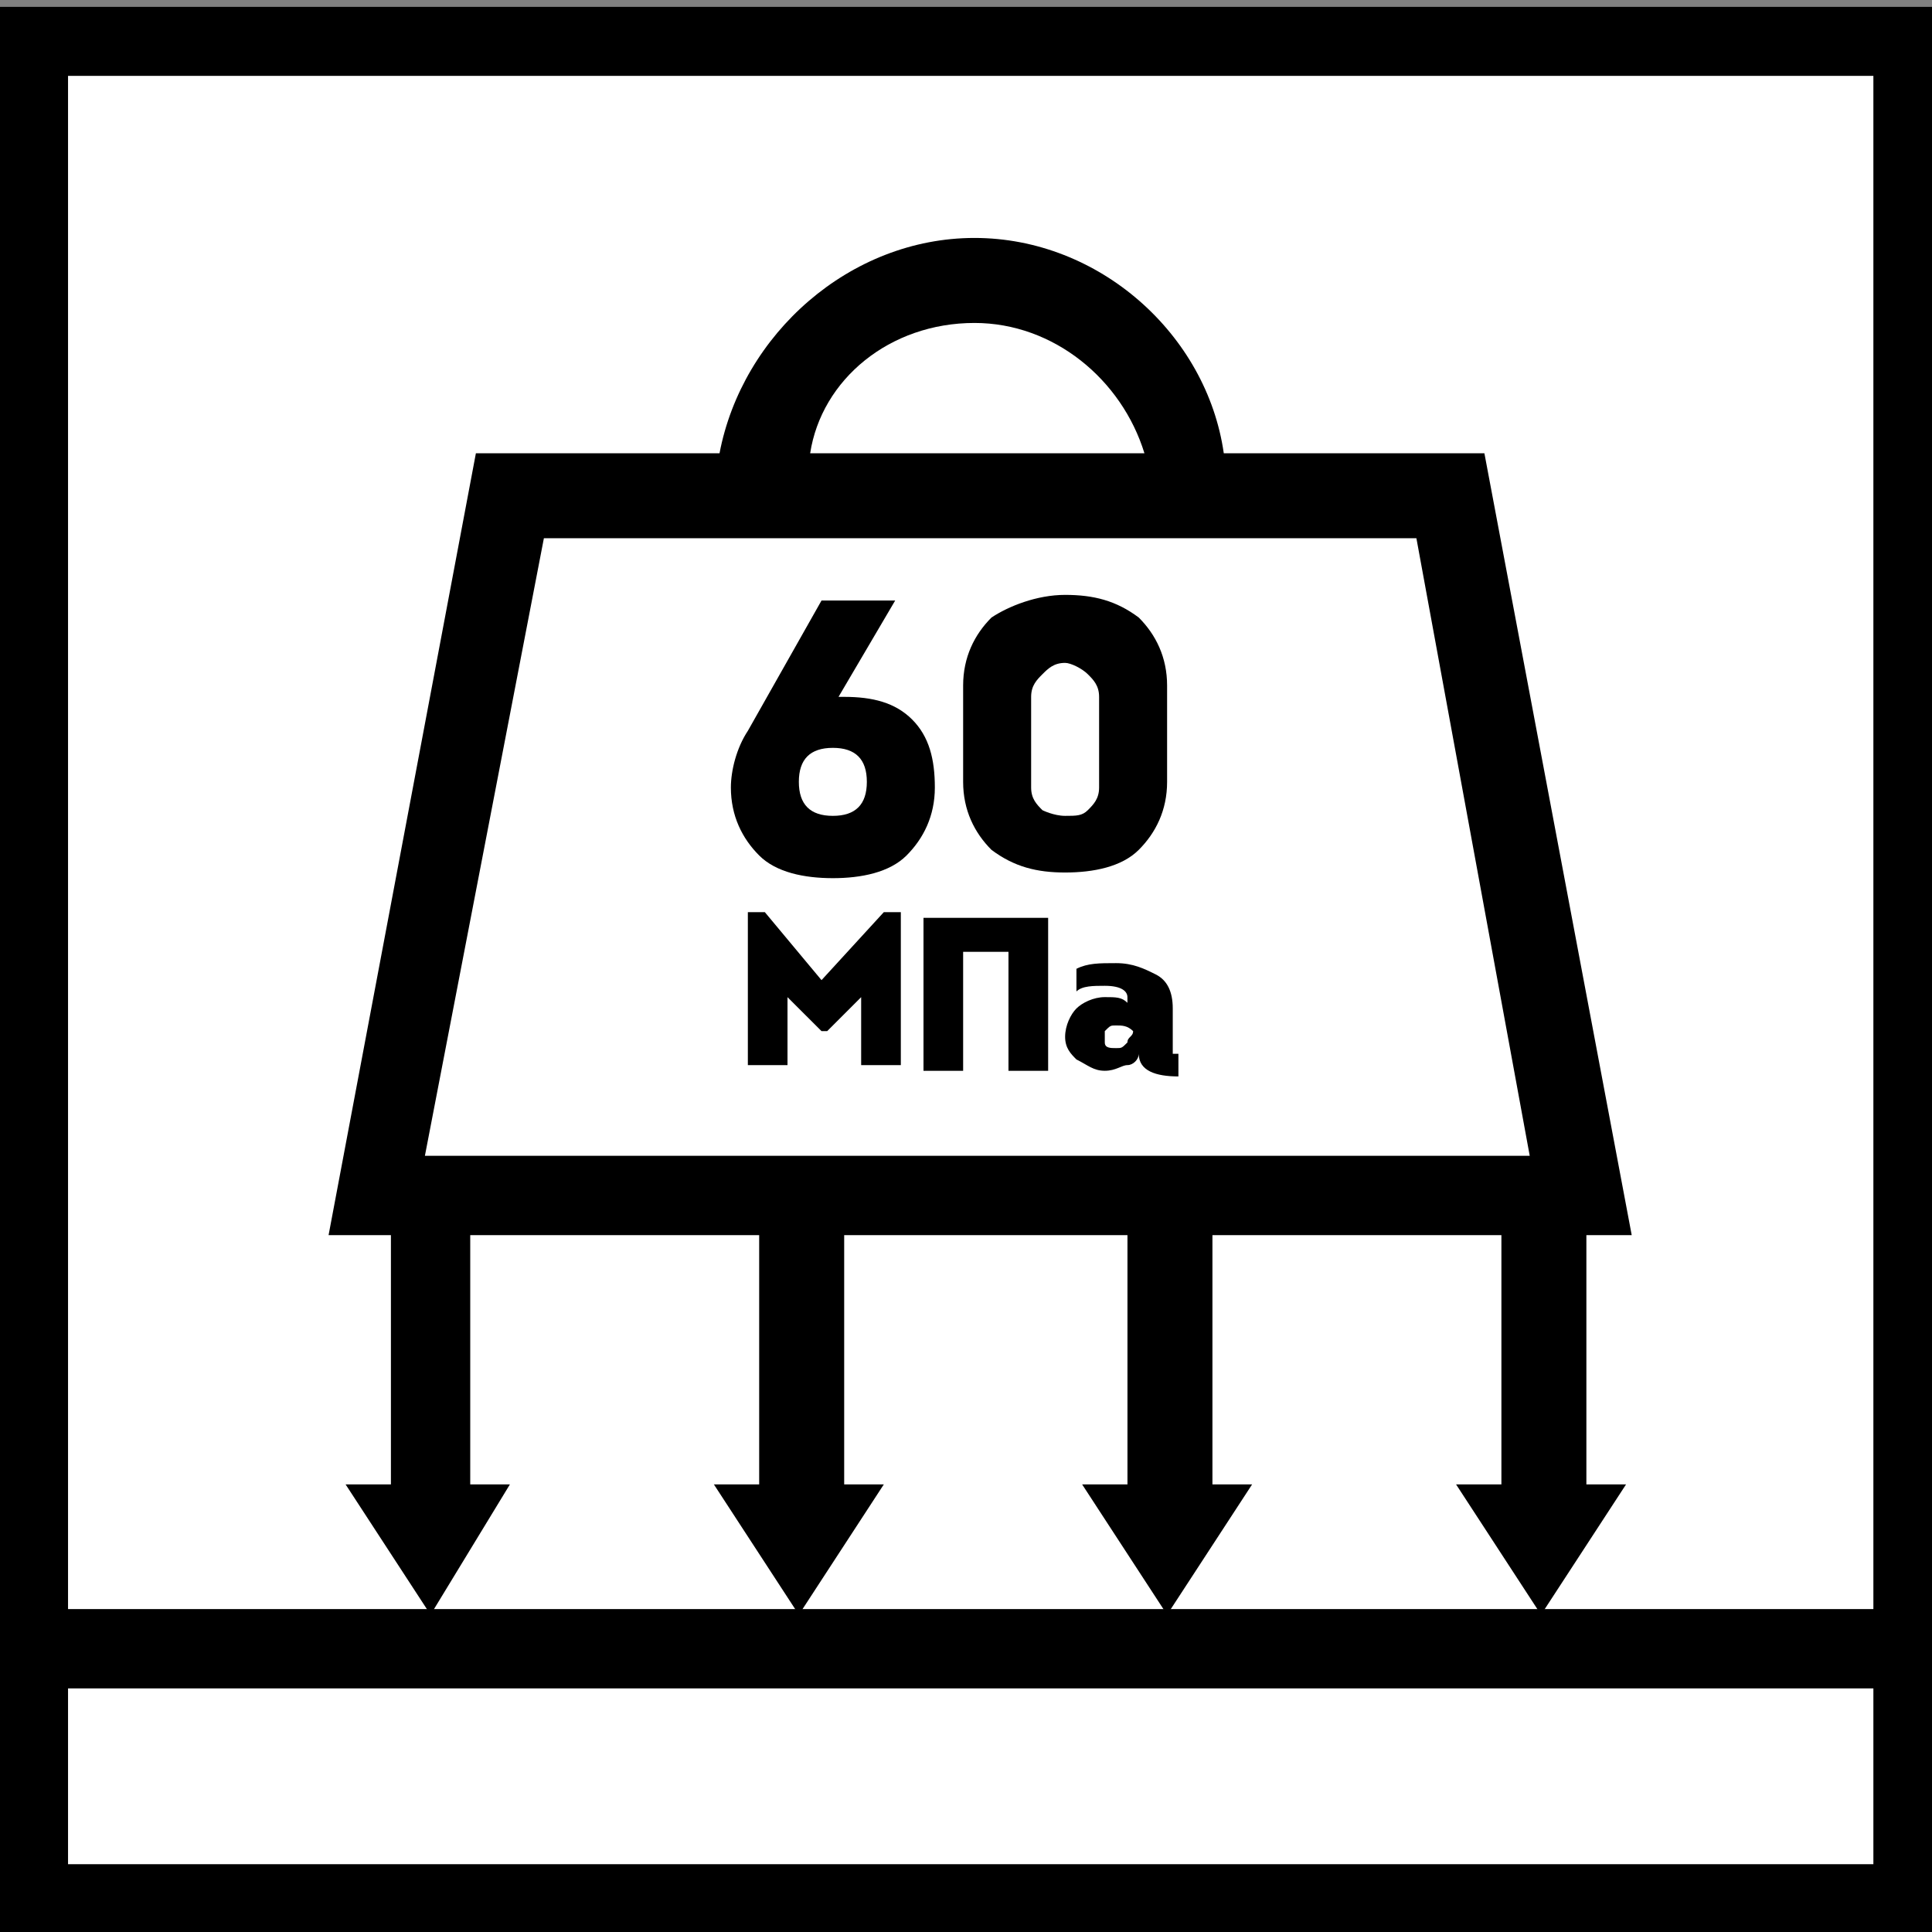 <svg width="56" height="56" viewBox="0 0 56 56" fill="none" xmlns="http://www.w3.org/2000/svg">
<rect x="0" y="0" width="56" height="56" fill="#808080" stroke="none"/>
<g clip-path="url(#clip0)">
<path d="M0.972 1.199L55.301 1.199L55.301 55.035L0.972 55.035L0.972 1.199Z" fill="white" stroke="black" stroke-width="2"/>
<path d="M23.812 17.407H25.947L24.305 20.199C24.305 20.199 24.305 20.199 24.469 20.199C25.29 20.199 25.947 20.363 26.44 20.856C26.932 21.349 27.097 22.006 27.097 22.827C27.097 23.648 26.768 24.305 26.276 24.797C25.783 25.29 24.962 25.454 24.141 25.454C23.32 25.454 22.498 25.29 22.006 24.797C21.513 24.305 21.185 23.648 21.185 22.827C21.185 22.334 21.349 21.677 21.677 21.184L23.812 17.407ZM24.141 23.648C24.797 23.648 25.126 23.319 25.126 22.662C25.126 22.006 24.797 21.677 24.141 21.677C23.484 21.677 23.155 22.006 23.155 22.662C23.155 23.319 23.484 23.648 24.141 23.648Z" fill="black"/>
<path d="M30.873 17.243C31.694 17.243 32.351 17.407 33.008 17.9C33.501 18.393 33.829 19.05 33.829 19.871V22.663C33.829 23.484 33.501 24.14 33.008 24.633C32.515 25.126 31.694 25.29 30.873 25.29C30.052 25.29 29.395 25.126 28.738 24.633C28.245 24.14 27.917 23.484 27.917 22.663V19.871C27.917 19.05 28.245 18.393 28.738 17.9C29.231 17.572 30.052 17.243 30.873 17.243ZM30.873 23.648C31.201 23.648 31.366 23.648 31.53 23.484C31.694 23.319 31.858 23.155 31.858 22.827V20.199C31.858 19.871 31.694 19.706 31.53 19.542C31.366 19.378 31.037 19.214 30.873 19.214C30.545 19.214 30.38 19.378 30.216 19.542C30.052 19.706 29.888 19.871 29.888 20.199V22.827C29.888 23.155 30.052 23.319 30.216 23.484C30.216 23.484 30.545 23.648 30.873 23.648Z" fill="black"/>
<path d="M23.812 28.41L25.618 26.439H26.111V30.873H24.961V28.903L23.976 29.888H23.812L22.826 28.903V30.873H21.677V26.439H22.169L23.812 28.41Z" fill="black"/>
<path d="M26.768 26.604H30.381V31.038H29.231V27.589H27.917V31.038H26.768V26.604Z" fill="black"/>
<path d="M33.008 30.545C33.008 30.709 32.844 30.873 32.679 30.873C32.515 30.873 32.351 31.037 32.023 31.037C31.694 31.037 31.53 30.873 31.201 30.709C31.037 30.545 30.873 30.38 30.873 30.052C30.873 29.723 31.037 29.395 31.201 29.231C31.366 29.067 31.694 28.902 32.023 28.902C32.351 28.902 32.515 28.902 32.679 29.067V28.902C32.679 28.738 32.515 28.574 32.023 28.574C31.694 28.574 31.366 28.574 31.201 28.738V28.081C31.53 27.917 31.858 27.917 32.351 27.917C32.844 27.917 33.172 28.081 33.501 28.245C33.829 28.41 33.993 28.738 33.993 29.231V30.216C33.993 30.38 33.993 30.38 33.993 30.38C33.993 30.38 33.993 30.38 33.993 30.545H34.157V31.201C33.501 31.201 33.008 31.037 33.008 30.545ZM32.844 29.888C32.679 29.723 32.515 29.723 32.351 29.723C32.187 29.723 32.187 29.723 32.023 29.888C32.023 29.888 32.023 30.052 32.023 30.216C32.023 30.38 32.187 30.38 32.351 30.38C32.515 30.38 32.515 30.38 32.679 30.216C32.679 30.052 32.844 30.052 32.844 29.888Z" fill="black"/>
<path d="M45.818 35.801H47.296L43.026 13.138H35.472C34.979 9.689 31.859 6.897 28.246 6.897C24.633 6.897 21.513 9.689 20.856 13.138H13.794L9.524 35.801H11.331V43.026H10.017L12.48 46.804L14.78 43.026H13.63V35.801H22.005V43.026H20.692L23.155 46.804L25.618 43.026H24.469V35.801H32.68V43.026H31.366L33.829 46.804L36.293 43.026H35.143V35.801H43.519V43.026H42.205L44.668 46.804L47.132 43.026H45.982V35.801H45.818ZM28.246 9.361C30.545 9.361 32.516 11.003 33.172 13.138H23.483C23.812 11.003 25.782 9.361 28.246 9.361ZM15.765 15.601H41.055L44.34 33.502H12.316L15.765 15.601Z" fill="black"/>
<path d="M56.328 46.64H0.164V48.939H56.328V46.64Z" fill="black"/>
</g>
<defs>
<clipPath id="clip0">
<path d="M0 0H56V56H0V0Z" fill="white"/>
</clipPath>
</defs>
</svg>
